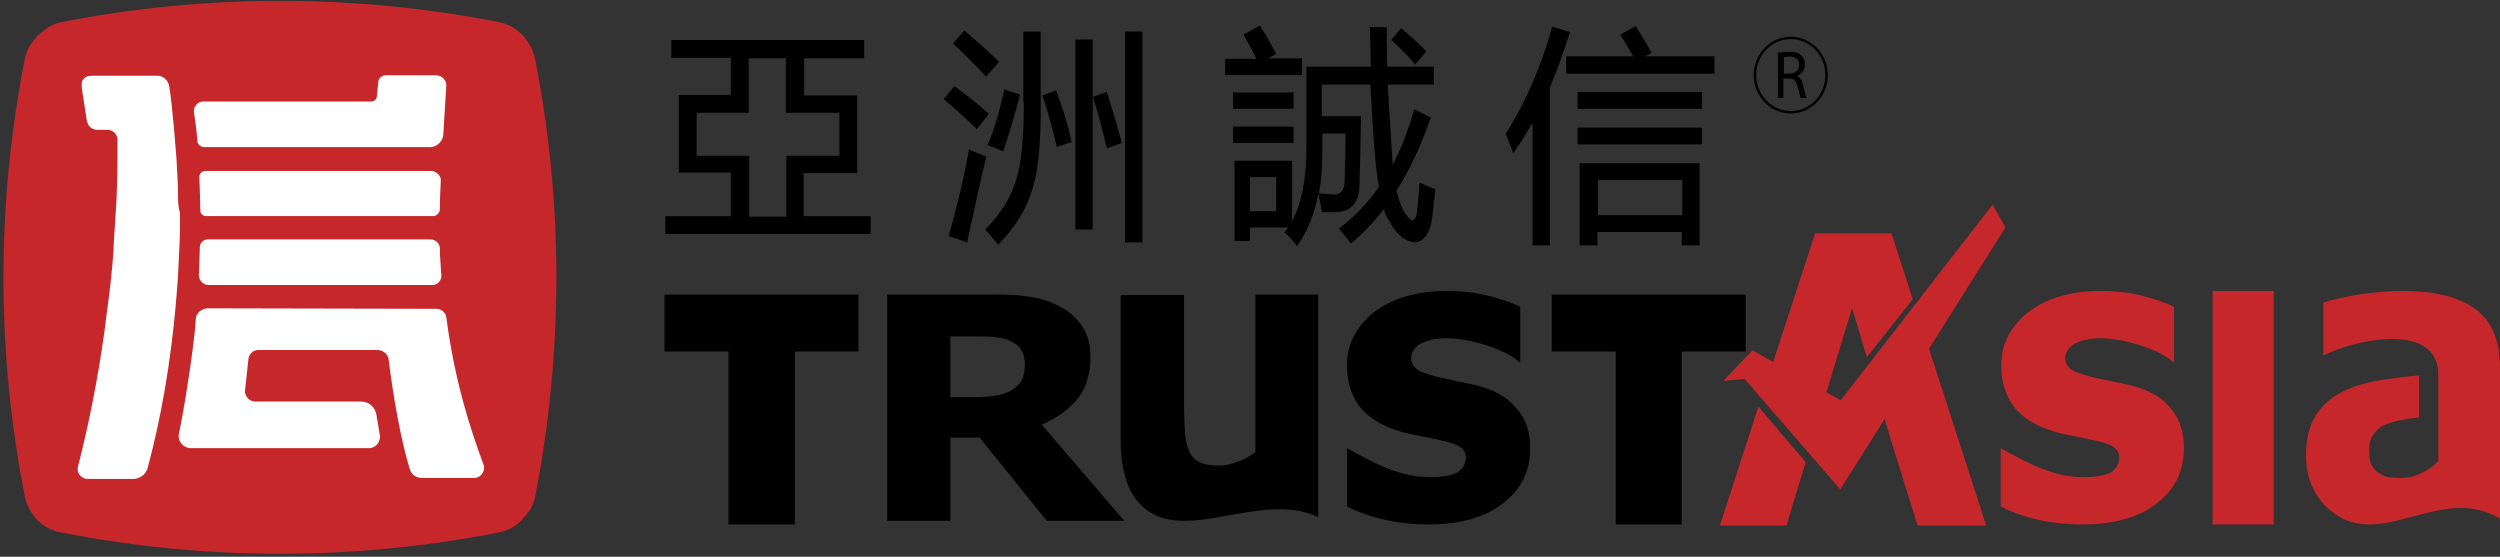 <?xml version="1.0" encoding="UTF-8"?>
<svg viewBox="0 0 696 155" version="1.1" xmlns="http://www.w3.org/2000/svg" xmlns:xlink="http://www.w3.org/1999/xlink">
    <rect x="0" y="0" width="696" height="155" fill="#333333" stroke="none"/>
    <title>TrustAsia Logo</title>
    <g id="trustasia" stroke="none" stroke-width="1" fill="none" fill-rule="evenodd">
        <g id="trustasia-logo">
            <g id="XMLID_191_" fill-rule="nonzero">
                <path d="M145.37,144.646 C147.027,142.851 148.269,141.333 148.959,138.434 C152.825,118.83 154.896,97.846 154.896,77.138 C154.896,56.292 152.825,35.998 148.959,16.395 C148.407,13.634 147.027,11.425 145.232,9.492 C143.437,7.973 141.781,6.731 139.019,6.179 C119.278,2.313 98.984,0.242 78,0.242 C57.154,0.242 36.722,2.313 16.981,6.179 C14.219,6.731 12.287,8.388 10.492,9.906 C8.973,11.701 7.455,13.496 6.903,16.395 C3.037,36.136 0.966,56.43 0.966,77.276 C0.966,98.122 3.037,118.554 6.903,138.158 C7.455,140.919 8.697,142.851 10.492,144.922 C12.149,146.441 14.081,147.683 16.981,148.235 C36.722,152.101 57.016,154.172 77.862,154.172 C98.708,154.172 119.14,152.101 138.881,148.235 C141.781,147.545 143.713,146.441 145.37,144.646 Z" id="XMLID_201_" fill="#C6272A"></path>
                <g id="XMLID_192_" transform="translate(20.708, 20.708)" fill="#FFFFFF">
                    <path d="M37.136,58.639 L37.136,58.639 L41.278,58.639 L99.674,58.639 C101.193,58.639 102.297,57.258 102.159,55.878 C102.021,53.807 101.745,50.632 101.745,48.423 C101.745,47.042 100.503,45.938 99.122,45.938 L68.474,45.938 L37.136,45.938 C35.618,45.938 34.927,47.319 34.927,48.009 C34.927,48.975 34.651,55.878 34.651,55.878 C34.651,57.535 36.17,58.639 37.136,58.639 Z" id="XMLID_200_"></path>
                    <path d="M113.894,108.614 C110.166,98.536 105.887,85.421 103.54,67.612 C103.402,66.508 102.297,65.265 100.917,65.265 L37.136,65.127 C35.065,65.127 33.823,66.922 33.823,68.027 C33.409,75.067 30.648,92.876 29.129,99.917 C28.577,102.126 30.372,104.058 32.442,104.058 L82.004,104.058 C84.212,104.058 85.317,101.85 85.041,100.469 L84.074,94.671 C83.66,92.6 82.004,91.081 79.795,91.081 L50.389,91.081 C48.457,91.081 47.352,89.287 47.49,88.044 C47.49,88.044 48.457,79.485 48.457,79.209 C48.595,78.104 49.561,76.724 51.218,76.724 L84.35,76.724 C85.731,76.724 87.388,77.69 87.526,79.623 C88.768,89.839 90.977,102.126 93.324,109.719 C93.876,111.789 95.533,112.342 96.775,112.342 L110.857,112.342 C113.065,112.618 114.584,110.409 113.894,108.614 Z" id="XMLID_199_"></path>
                    <path d="M99.398,26.887 L36.446,26.887 C35.48,26.887 34.789,27.715 34.789,28.543 C34.927,31.442 35.065,37.379 35.065,37.931 C35.065,38.759 35.756,39.45 36.722,39.45 L82.004,39.45 L99.812,39.45 C100.917,39.45 101.745,38.483 101.745,37.517 C101.745,35.446 101.883,31.719 102.021,29.234 C101.883,27.853 100.365,26.887 99.398,26.887 Z" id="XMLID_198_"></path>
                    <path d="M28.853,33.375 C28.853,30.2 28.577,26.887 28.439,23.712 C28.301,22.193 27.335,8.526 26.368,3.142 C26.092,1.623 24.573,0.381 23.331,0.381 L5.246,0.381 L5.246,0.381 C3.451,0.381 3.175,0.657 2.485,1.347 C1.933,1.899 1.933,3.004 2.209,4.798 L3.451,12.805 C3.727,14.462 4.97,15.428 6.35,15.428 L9.112,15.428 C11.044,15.428 12.011,16.947 12.011,18.189 C12.011,22.055 12.011,26.196 11.873,30.476 C11.873,31.857 11.735,33.375 11.735,34.756 C11.596,37.655 10.906,47.042 10.906,48.699 C10.354,57.949 8.697,68.303 8.421,71.202 C6.488,85.283 3.727,98.674 0.966,109.304 C0.552,111.375 2.347,112.618 3.589,112.618 L16.566,112.618 C17.119,112.618 19.742,112.204 20.432,109.442 C24.297,95.085 26.782,79.899 28.163,64.851 C28.163,64.851 28.301,62.642 28.439,61.676 C28.715,58.777 28.853,56.016 28.991,53.117 C29.129,51.184 29.129,49.389 29.267,47.457 C29.405,44.558 29.405,41.52 29.405,38.621 C28.853,36.827 28.853,35.17 28.853,33.375 Z" id="XMLID_197_"></path>
                    <path d="M34.237,18.604 C34.237,19.294 35.065,20.26 36.17,20.26 L98.846,20.26 C101.331,20.26 102.712,18.189 102.712,16.671 C102.988,12.529 103.264,7.007 103.54,3.28 C103.678,1.485 102.159,0.242 100.641,0.242 L100.641,0.242 L86.697,0.242 C85.455,0.242 84.627,1.347 84.627,2.037 L84.212,6.041 C84.212,6.869 83.522,7.559 82.556,7.559 L35.894,7.559 C34.237,7.559 33.133,9.078 33.271,10.458 C33.685,12.943 34.099,16.257 34.237,18.604 Z" id="XMLID_194_"></path>
                </g>
            </g>
            <g id="XMLID_115_" transform="translate(185, 7)" fill="#000000" fill-rule="nonzero">
                <path d="M38.89,41.196 L53.659,41.196 L53.659,19.564 L38.89,19.564 L38.89,9.231 L55.592,9.231 L55.592,4.133 L1.899,4.133 L1.899,9.093 L18.462,9.093 L18.462,19.427 L3.969,19.427 L3.969,41.058 L18.462,41.058 L18.462,53.182 L0.242,53.182 L0.242,58.142 L57.386,58.142 L57.386,53.182 L38.752,53.182 L38.752,41.196 L38.89,41.196 Z M8.938,36.373 L8.938,24.387 L23.431,24.387 L23.431,9.231 L33.783,9.231 L33.783,24.387 L48.69,24.387 L48.69,36.373 L33.921,36.373 L33.921,53.32 L23.569,53.32 L23.569,36.373 L8.938,36.373 Z" id="XMLID_144_"></path>
                <g id="XMLID_136_" transform="translate(233.648, 0)">
                    <rect id="XMLID_143_" x="20.566" y="28.52" width="34.645" height="4.684"></rect>
                    <path d="M21.118,61.311 L26.087,61.311 L26.087,57.591 L49.552,57.591 L49.552,61.311 L54.521,61.311 L54.521,38.44 L21.118,38.44 L21.118,61.311 L21.118,61.311 Z M49.69,43.124 L49.69,52.907 L26.225,52.907 L26.225,43.124 L49.69,43.124 Z" id="XMLID_140_"></path>
                    <path d="M39.338,8.68 L41.132,7.716 L40.994,7.44 C39.614,4.96 38.234,2.618 36.854,0.413 L36.715,0.276 L32.437,2.618 L32.575,2.893 C33.817,4.822 34.921,6.751 36.025,8.68 L17.392,8.68 L17.392,13.502 L58.662,13.502 L58.662,8.68 L39.338,8.68 Z" id="XMLID_139_"></path>
                    <path d="M18.496,1.929 L13.527,0.413 L13.389,0.689 C10.49,11.298 6.211,21.218 0.69,30.036 L0.552,30.173 L0.552,30.311 C1.242,31.827 1.794,33.48 2.485,35.271 L2.623,35.684 L2.899,35.271 C4.693,32.791 6.349,30.036 8.006,27.142 L8.006,61.311 L12.837,61.311 L12.837,17.36 C14.769,12.813 16.563,7.716 18.358,2.204 L18.496,1.929 Z" id="XMLID_138_"></path>
                    <rect id="XMLID_137_" x="20.566" y="18.6" width="34.645" height="4.684"></rect>
                </g>
                <g id="XMLID_126_" transform="translate(155.972, 0)">
                    <path d="M52.831,10.747 L52.969,11.022 L56.144,7.302 L56.006,7.164 C53.521,4.684 51.313,2.618 49.242,0.964 L49.104,0.827 L46.344,4.133 L46.482,4.271 C48.828,6.338 51.037,8.542 52.831,10.747 Z" id="XMLID_135_"></path>
                    <path d="M54.487,43.951 L54.211,43.813 L54.211,44.227 C53.935,48.222 53.659,51.116 53.383,52.769 C53.245,53.458 52.831,54.147 52.417,54.284 C52.003,54.422 51.175,54.009 49.794,51.667 C49.104,50.564 48.414,48.636 47.862,46.018 C51.451,40.369 54.625,33.618 57.248,26.04 L57.386,25.764 L52.831,23.422 L52.693,23.698 C51.037,29.347 49.104,34.444 46.758,38.853 C45.93,26.316 45.515,18.738 45.377,16.533 L58.214,16.533 L58.214,11.573 L45.239,11.573 C45.101,7.853 45.101,4.133 45.101,0.827 L45.101,0.551 L40.408,0.551 L40.408,0.827 C40.546,4.409 40.546,7.991 40.685,11.573 L22.741,11.573 L22.741,34.031 C22.741,42.849 21.361,49.738 18.738,54.56 L18.738,37.751 L2.727,37.751 L2.727,60.071 L7.006,60.071 L7.006,56.351 L17.634,56.351 C17.358,56.764 17.082,57.178 16.806,57.453 L16.668,57.729 L16.806,57.867 C17.91,58.831 19.014,59.933 19.98,61.311 L20.118,61.587 L20.256,61.311 C23.017,57.453 24.949,52.631 26.054,46.982 L26.054,47.12 C26.33,48.084 26.606,49.462 27.02,51.804 L27.02,52.08 L27.158,52.08 C27.848,52.08 28.814,52.08 30.47,52.08 C32.679,52.08 34.473,51.529 35.577,50.289 C36.82,49.049 37.51,46.982 37.51,44.364 C37.648,40.369 37.786,34.307 37.924,25.627 L37.924,25.351 L27.02,25.351 L27.02,16.533 L40.546,16.533 C41.237,30.036 41.927,39.542 42.893,45.053 C39.856,49.462 36.13,53.32 31.989,56.489 L31.713,56.627 L31.989,56.902 C33.093,58.142 34.059,59.382 34.887,60.484 L35.025,60.76 L35.301,60.622 C38.476,58.004 41.513,54.836 44.273,51.253 C44.687,52.631 45.101,53.596 45.654,54.284 C47.724,58.28 50.208,60.347 53.107,60.484 C55.315,60.209 56.834,58.28 57.524,54.836 C57.8,53.596 58.076,50.84 58.628,45.88 L58.628,45.604 L58.49,45.604 C57.248,45.191 56.006,44.64 54.487,43.951 Z M14.321,42.298 L14.321,51.804 L7.006,51.804 L7.006,42.298 L14.321,42.298 Z M26.192,46.844 C26.882,43.4 27.158,39.68 27.158,35.547 L27.158,30.173 L33.645,30.173 C33.645,34.169 33.507,38.578 33.369,43.262 C33.369,44.64 33.093,45.742 32.403,46.431 C31.851,46.982 31.161,47.258 30.194,47.12 C29.366,47.12 28.124,46.982 26.468,46.844 L26.192,46.844 Z" id="XMLID_130_"></path>
                    <rect id="XMLID_129_" x="2.313" y="18.738" width="16.839" height="4.547"></rect>
                    <rect id="XMLID_128_" x="2.313" y="28.244" width="16.839" height="4.547"></rect>
                    <path d="M21.499,9.231 L12.113,9.231 L14.321,7.991 L14.183,7.716 C12.941,5.373 11.561,2.893 9.904,0.276 L9.766,0.138 L5.211,2.618 L5.349,2.893 C6.592,5.098 7.834,7.302 8.8,9.369 L0.104,9.369 L0.104,13.916 L21.499,13.916 L21.499,9.231 L21.499,9.231 Z" id="XMLID_127_"></path>
                </g>
                <g id="XMLID_116_" transform="translate(77.676, 1.378)">
                    <path d="M9.248,27.693 L9.386,27.418 C9.8,26.867 10.352,26.316 10.904,25.489 C11.318,24.938 11.87,24.249 12.423,23.56 L12.561,23.284 L12.423,23.147 C9.524,20.529 6.349,18.049 3.175,15.707 L3.037,15.569 L0,19.289 L0.276,19.427 C3.175,21.769 6.073,24.524 8.972,27.28 L9.248,27.693 Z" id="XMLID_125_"></path>
                    <path d="M12.008,35.271 L11.732,35.133 C10.214,34.582 8.834,34.031 7.315,33.342 L7.039,33.204 L7.039,33.48 C5.659,41.333 3.727,49.187 1.518,57.04 L1.38,57.316 L6.625,59.107 L6.625,58.831 C8.42,50.702 10.076,42.711 11.87,35.409 L12.008,35.271 Z" id="XMLID_124_"></path>
                    <path d="M22.361,20.116 C22.361,29.898 21.67,37.062 20.29,41.471 C18.772,46.569 15.873,51.253 11.732,55.387 L11.594,55.524 L11.732,55.662 C12.837,56.902 13.941,58.142 15.045,59.52 L15.183,59.796 L15.321,59.658 C20.152,54.698 23.327,49.324 24.845,43.951 C26.363,39.129 27.192,31 27.054,19.84 L27.054,0.413 L22.223,0.413 L22.223,20.116 L22.361,20.116 Z" id="XMLID_123_"></path>
                    <path d="M31.47,17.084 L31.332,16.809 L27.468,18.187 L27.606,18.462 C29.124,22.871 30.366,27.556 31.47,32.24 L31.47,32.516 L35.749,31.138 L35.611,30.862 C34.507,25.764 32.989,21.218 31.47,17.084 Z" id="XMLID_122_"></path>
                    <path d="M11.732,12.813 L11.87,12.951 L12.561,12.124 C13.389,11.16 14.355,10.196 15.321,8.956 L15.459,8.818 L15.321,8.68 C12.285,5.787 9.11,2.893 5.935,0.276 L5.797,0.138 L2.623,3.72 L2.761,3.858 C5.107,6.062 8.144,8.956 11.732,12.813 Z" id="XMLID_121_"></path>
                    <rect id="XMLID_120_" x="36.715" y="2.618" width="4.831" height="52.907"></rect>
                    <path d="M12.146,31.964 L12.423,32.102 C13.803,32.516 15.045,33.067 16.287,33.618 L16.563,33.756 L16.701,33.48 C18.22,29.071 19.738,23.973 21.256,18.187 L21.256,17.911 L16.839,16.533 L16.839,16.809 C15.735,22.044 14.355,27.004 12.423,31.689 L12.146,31.964 Z" id="XMLID_119_"></path>
                    <rect id="XMLID_118_" x="50.518" y="0.413" width="4.831" height="58.693"></rect>
                    <path d="M45.549,17.498 L45.411,17.222 L41.546,18.6 L41.685,18.876 C43.065,23.284 44.307,27.969 45.411,32.653 L45.411,32.929 L49.69,31.413 L49.552,31.138 C48.31,26.316 46.93,21.769 45.549,17.498 Z" id="XMLID_117_"></path>
                </g>
            </g>
            <path d="M678.824,128.382 L678.824,115.544 C678.824,115.544 678.824,115.544 678.824,115.544 C678.824,114.716 678.824,107.676 678.824,104.915 C679.374,88.903 654.641,94.838 646.809,98.98 L646.809,84.209 C658.351,80.758 680.061,78.274 689.954,86.694 C694.076,90.145 696,95.391 696,102.569 L696,144.394 C678.962,134.041 661.374,155.299 647.221,140.667 C643.786,137.078 642,132.385 642,126.863 C642,122.308 642.824,118.719 644.611,115.82 C646.397,112.921 648.87,110.713 652.168,109.056 C655.328,107.4 659.313,106.296 664.122,105.605 C667.145,105.191 670.305,104.777 673.466,104.501 L673.466,116.234 C672.779,116.372 671.954,116.372 671.13,116.51 C668.382,116.925 666.321,117.339 664.947,117.891 C663.16,118.443 661.924,119.409 660.962,120.652 C660,121.894 659.588,123.412 659.588,125.345 C659.588,126.587 659.725,127.692 659.863,128.52 C660,129.348 660.55,130.038 661.237,130.867 C661.924,131.557 662.885,132.109 663.847,132.523 C664.809,132.937 666.458,133.075 668.656,133.075 C670.305,133.075 672.092,132.661 673.878,131.833 C675.939,130.867 677.45,129.762 678.824,128.382 L678.824,128.382 Z" id="XMLID_112_" fill="#C6272A"></path>
            <polygon id="XMLID_108_" fill="#C6272A" points="633 146 616 146 616 81 633 81"></polygon>
            <path d="M426,124.795 C426,131.171 423.505,136.299 418.378,140.179 C413.389,144.06 406.459,146 397.728,146 C392.878,146 388.443,145.446 384.562,144.475 C380.543,143.505 377.495,142.258 375,141.011 L375,124.795 C382.345,128.814 389.552,132.834 398.005,132.834 C401.47,132.834 403.965,132.418 405.628,131.586 C408.122,130.2 409.231,126.32 406.598,124.518 C405.628,123.825 403.826,123.132 401.054,122.578 C399.807,122.301 398.005,121.885 395.788,121.469 C393.571,121.053 391.492,120.638 389.69,120.083 C384.701,118.559 381.098,116.341 378.603,113.292 C376.247,110.243 375,106.362 375,101.789 C375,95.829 377.495,90.979 382.484,86.959 C387.473,83.079 394.264,81 402.856,81 C406.875,81 410.894,81.416 414.497,82.386 C418.239,83.356 421.149,84.326 423.228,85.435 L423.228,100.957 C418.793,96.938 408.677,94.166 402.856,94.166 C400.084,94.166 397.728,94.582 395.788,95.552 C393.016,96.8 391.63,100.403 394.264,102.62 C395.095,103.452 397.174,104.145 400.361,104.977 C402.163,105.392 404.103,105.808 406.043,106.224 C408.122,106.64 410.201,107.055 412.28,107.61 C416.853,108.996 420.318,111.075 422.397,113.985 C424.891,116.757 426,120.36 426,124.795 L426,124.795 Z" id="XMLID_107_" fill="#000000" fill-rule="nonzero"></path>
            <path d="M366.861,143.918 C350.611,136.143 328.111,152.942 316.861,139.753 C313.528,135.866 312,130.035 312,122.399 L312,82.139 L329.639,82.139 L329.639,112.82 C329.639,115.874 329.778,118.512 329.917,120.594 C330.056,122.677 330.472,124.343 331.167,125.731 C331.722,127.119 332.694,128.091 333.944,128.647 C335.194,129.341 337,129.618 339.222,129.618 C340.75,129.618 342.417,129.341 344.222,128.647 C346.028,128.091 347.833,127.119 349.5,125.87 L349.5,82 L367,82 L367,143.918 L366.861,143.918 Z" id="XMLID_106_" fill="#000000" fill-rule="nonzero"></path>
            <polygon id="XMLID_105_" fill="#000000" fill-rule="nonzero" points="239 97.861 221.32 97.861 221.32 146 202.817 146 202.817 97.861 185 97.861 185 82 239 82"></polygon>
            <polygon id="XMLID_104_" fill="#000000" fill-rule="nonzero" points="486 97.861 468.183 97.861 468.183 146 449.817 146 449.817 97.861 432 97.861 432 82 486 82"></polygon>
            <path d="M285.327,101.289 C285.327,99.762 284.912,98.374 284.22,97.264 C283.528,96.154 282.283,95.322 280.623,94.628 C279.377,94.211 277.994,93.934 276.472,93.795 C274.811,93.656 273.013,93.656 270.937,93.656 L264.572,93.656 L264.572,110.586 L269.969,110.586 C272.736,110.586 275.226,110.447 277.025,110.17 C278.962,109.892 280.484,109.337 281.868,108.504 C283.113,107.672 283.943,106.7 284.635,105.59 C285.05,104.48 285.327,103.093 285.327,101.289 L285.327,101.289 Z M313,145 L291.415,145 L272.736,121.826 L264.572,121.826 L264.572,145 L247,145 L247,82 L276.61,82 C280.623,82 284.22,82.139 287.126,82.694 C290.031,83.11 292.799,84.081 295.289,85.469 C297.918,86.857 299.855,88.661 301.377,91.02 C302.899,93.24 303.591,96.154 303.591,99.485 C303.591,104.203 302.346,107.949 300.132,110.863 C297.78,113.778 294.459,116.275 290.031,118.218 L313,145 L313,145 Z" id="XMLID_101_" fill="#000000" fill-rule="nonzero"></path>
            <path d="M608,124.795 C608,131.171 605.512,136.299 600.398,140.179 C595.423,144.06 588.512,146 579.667,146 C574.829,146 570.407,145.446 566.537,144.475 C562.528,143.505 559.488,142.258 557,141.011 L557,124.795 C564.325,128.814 571.512,132.834 579.943,132.834 C583.398,132.834 585.886,132.418 587.545,131.586 C590.033,130.2 591.138,126.32 588.512,124.518 C587.545,123.825 585.748,123.132 582.984,122.578 C581.74,122.301 579.943,121.885 577.732,121.469 C575.52,121.053 573.447,120.638 571.65,120.083 C566.675,118.559 563.081,116.341 560.732,113.292 C558.382,110.243 557.138,106.362 557.138,101.789 C557.138,95.829 559.626,90.979 564.602,86.959 C569.577,83.079 576.35,81 584.919,81 C588.927,81 592.935,81.416 596.528,82.386 C600.26,83.356 603.163,84.326 605.236,85.435 L605.236,100.957 C600.813,96.938 590.724,94.166 584.919,94.166 C582.154,94.166 579.805,94.582 577.87,95.552 C575.106,96.8 573.724,100.403 576.35,102.62 C577.179,103.452 579.252,104.145 582.431,104.977 C584.228,105.392 586.163,105.808 588.236,106.224 C590.309,106.64 592.382,107.055 594.455,107.61 C599.016,108.996 602.472,111.075 604.545,113.985 C606.894,116.757 608,120.36 608,124.795 L608,124.795 Z" id="XMLID_97_" fill="#C6272A"></path>
            <g id="XMLID_90_" transform="translate(478, 56)" fill="#C6272A" fill-rule="nonzero">
                <path d="M80.314,7.308 L76.744,0.965 L34.459,55.427 L30.478,53.221 C32.4,46.879 34.597,39.571 37.617,29.782 L41.736,43.432 L54.503,27.3 L48.6,8.962 L27.32,8.962 L15.651,44.811 L9.885,41.502 L1.785,50.05 L7.688,49.498 L34.322,80.245 L46.678,60.667 C48.6,67.147 53.405,82.452 55.876,90.311 L74.959,90.311 L59.034,41.088 L80.314,7.308 Z" id="XMLID_94_"></path>
                <path d="M0.824,90.311 L19.358,90.311 C21.417,83.279 23.202,77.764 24.712,72.662 L11.532,57.22 L0.824,90.311 Z" id="XMLID_91_"></path>
            </g>
            <g id="XMLID_81_" transform="translate(488, 10)" fill="#000000" fill-rule="nonzero">
                <path d="M10.55,21.594 C4.912,21.594 0.237,16.859 0.237,10.906 C0.237,4.953 4.912,0.218 10.55,0.218 C16.188,0.218 20.863,4.953 20.863,10.906 C20.863,16.859 16.188,21.594 10.55,21.594 Z M10.55,0.894 C5.188,0.894 0.925,5.359 0.925,10.906 C0.925,16.453 5.325,20.918 10.55,20.918 C15.912,20.918 20.175,16.453 20.175,10.906 C20.175,5.359 15.912,0.894 10.55,0.894 Z" id="XMLID_86_"></path>
                <g id="XMLID_82_" transform="translate(6.875, 4.412)">
                    <path d="M0.1,0.271 C0.925,0.135 2.025,0 3.125,0 C4.775,0 5.875,0.271 6.7,1.082 C7.25,1.624 7.662,2.435 7.662,3.518 C7.662,5.141 6.7,6.224 5.325,6.765 L5.325,6.765 C6.287,7.035 6.838,7.982 7.112,9.335 C7.525,11.094 7.8,12.312 8.075,12.853 L6.425,12.853 C6.287,12.447 6.013,11.365 5.6,9.876 C5.188,8.118 4.638,7.441 3.125,7.441 L1.613,7.441 L1.613,12.853 L0.1,12.853 L0.1,0.271 L0.1,0.271 Z M1.613,6.088 L3.263,6.088 C4.912,6.088 6.013,5.141 6.013,3.653 C6.013,2.029 4.912,1.353 3.263,1.353 C2.575,1.353 2.025,1.488 1.75,1.488 L1.75,6.088 L1.613,6.088 Z" id="XMLID_83_"></path>
                </g>
            </g>
        </g>
    </g>
</svg>